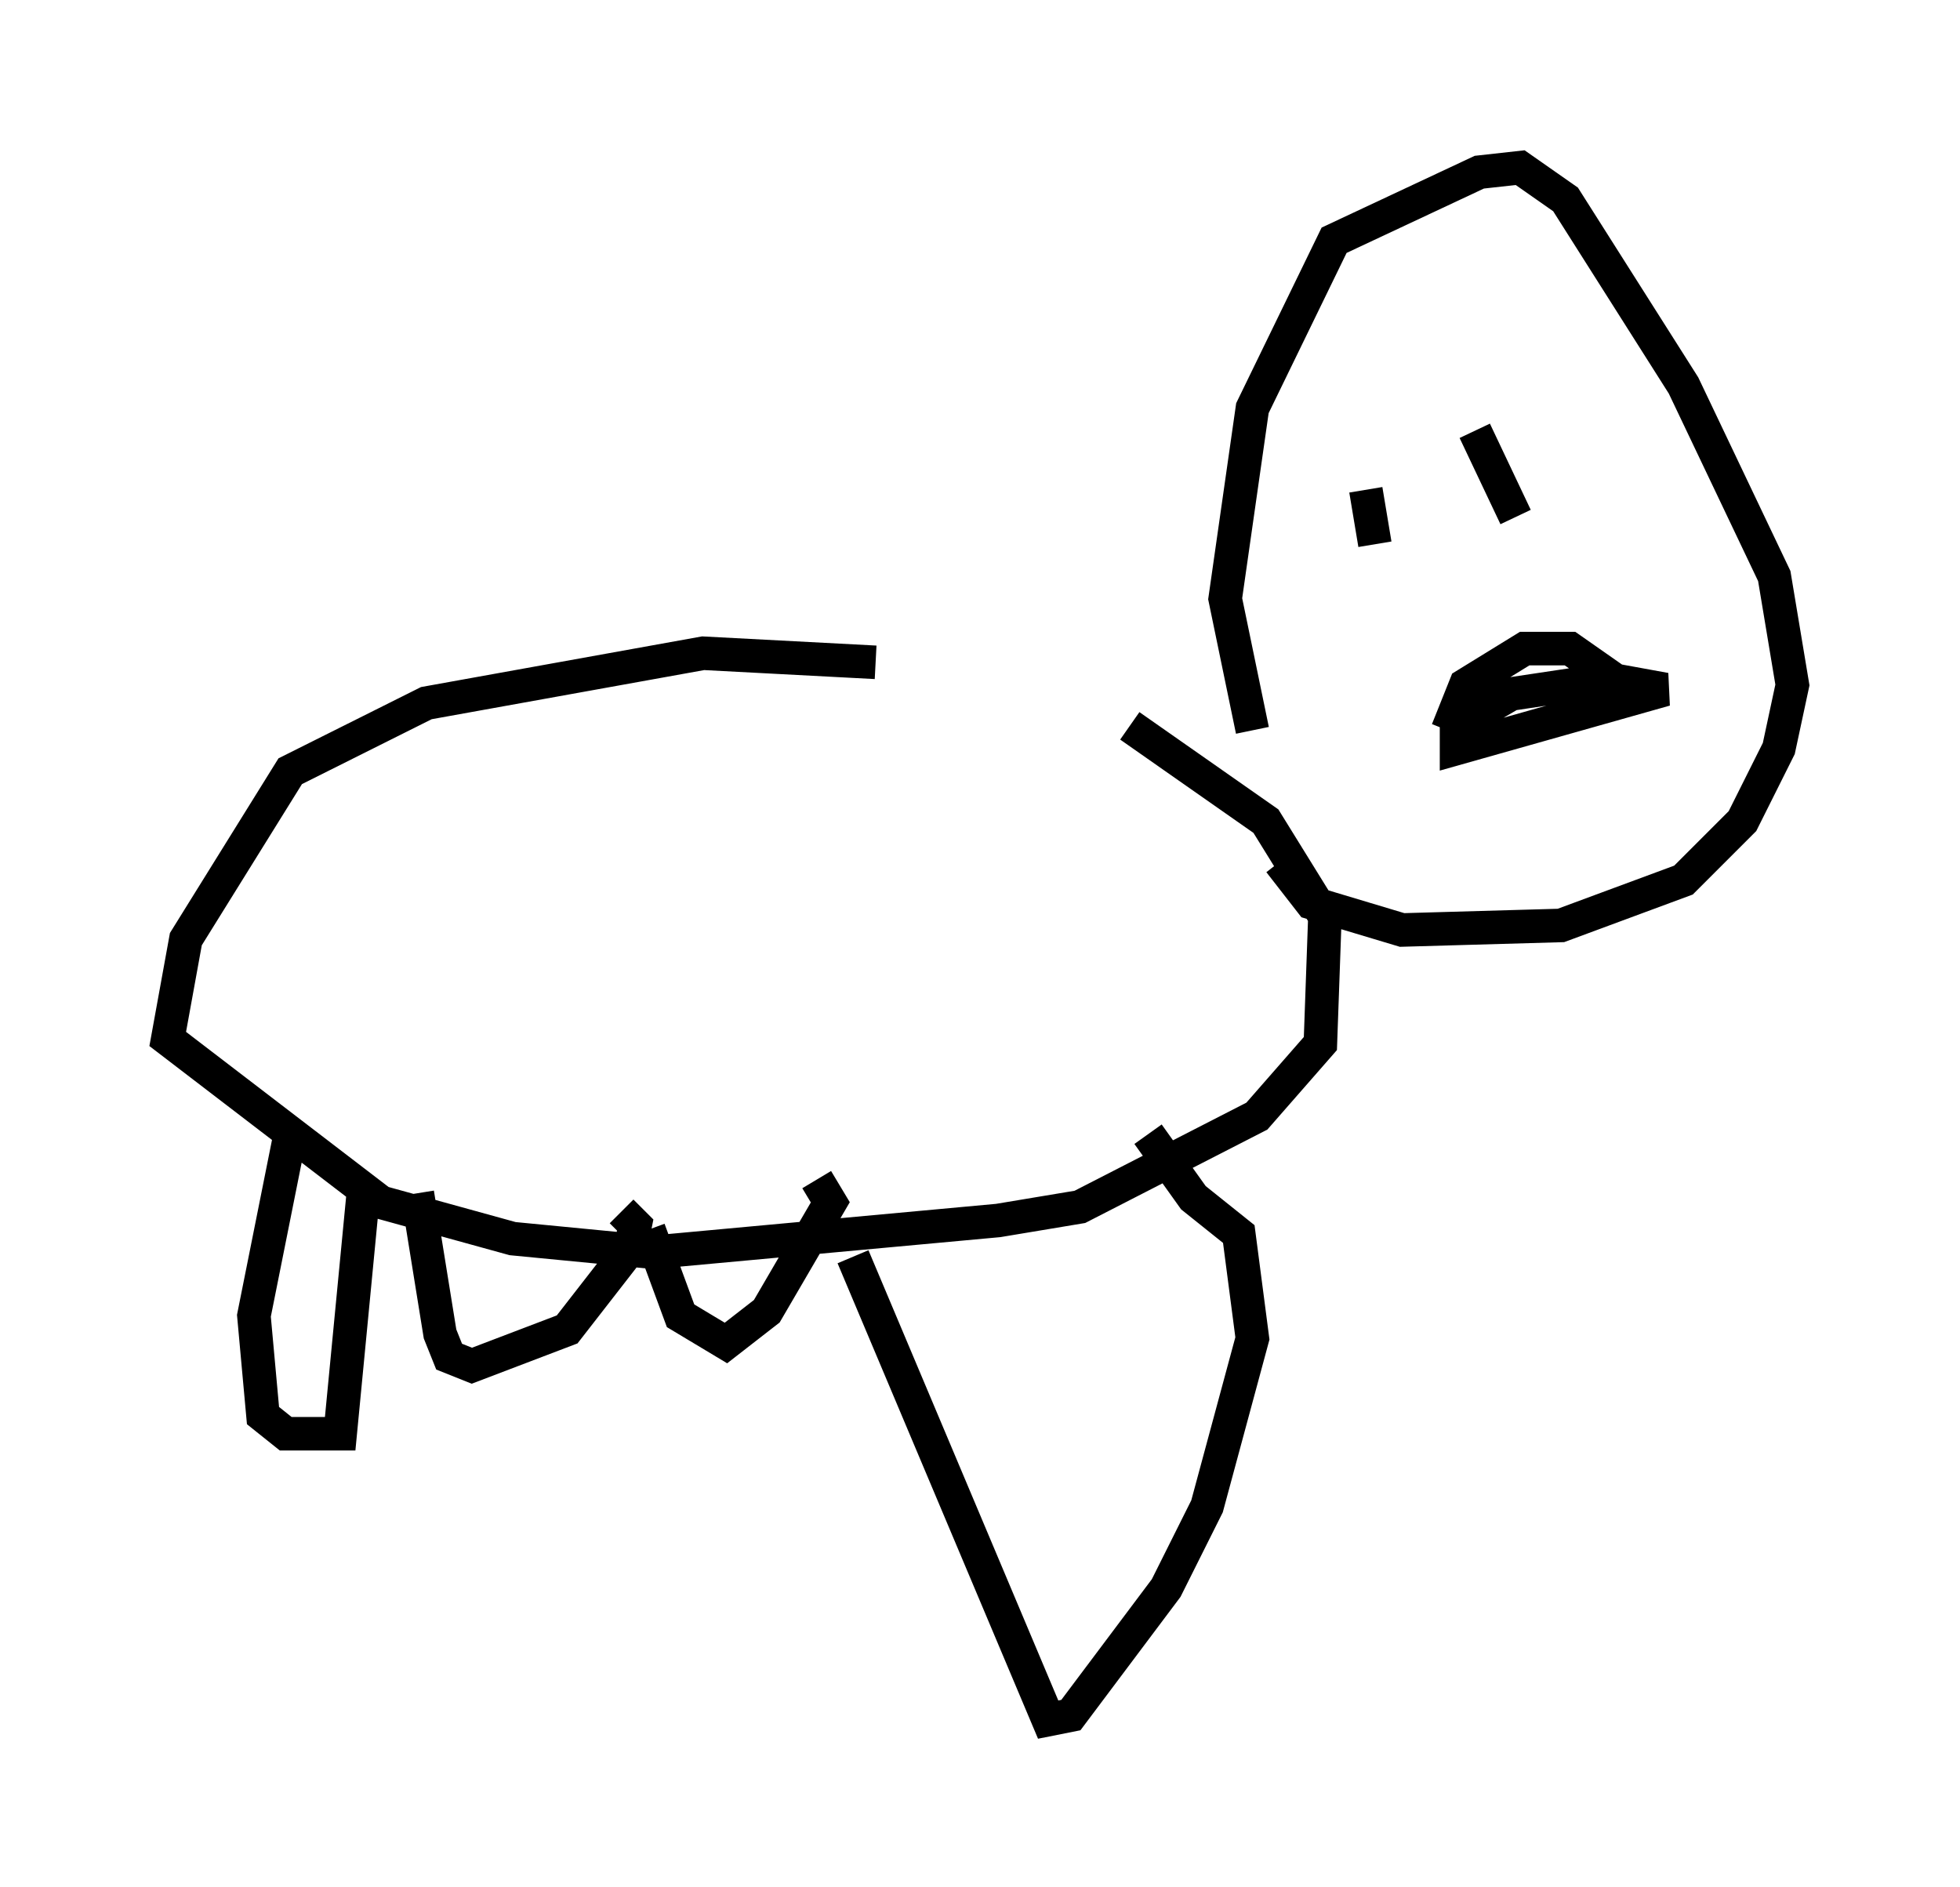 <?xml version="1.0" encoding="utf-8" ?>
<svg baseProfile="full" height="56.278" version="1.1" width="58.443" xmlns="http://www.w3.org/2000/svg" xmlns:ev="http://www.w3.org/2001/xml-events" xmlns:xlink="http://www.w3.org/1999/xlink"><defs /><rect fill="white" height="56.278" width="58.443" x="0" y="0" /><path d="M31.116, 21.238 m-5.007, -1.488 l-5.142, -0.271 -8.254, 1.488 l-4.059, 2.03 -3.112, 5.007 l-0.541, 2.977 6.36, 4.871 l3.924, 1.083 4.195, 0.406 l10.284, -0.947 2.436, -0.406 l5.277, -2.706 1.894, -2.165 l0.135, -3.789 -1.759, -2.842 l-4.059, -2.842 m-25.034, 12.178 l-1.083, 5.413 0.271, 2.977 l0.677, 0.541 1.624, 0.0 l0.677, -7.036 m1.624, -0.135 l0.677, 4.195 0.271, 0.677 l0.677, 0.271 2.842, -1.083 l1.894, -2.436 0.135, -0.677 l-0.406, -0.406 m0.812, 0.541 l0.947, 2.571 1.353, 0.812 l1.218, -0.947 1.894, -3.248 l-0.406, -0.677 m1.083, 2.3 l5.819, 13.802 0.677, -0.135 l2.842, -3.789 1.218, -2.436 l1.353, -5.007 -0.406, -3.112 l-1.353, -1.083 -1.353, -1.894 m3.112, -12.043 l-0.812, -3.924 0.812, -5.683 l2.436, -5.007 4.33, -2.03 l1.218, -0.135 1.353, 0.947 l3.518, 5.548 2.706, 5.683 l0.541, 3.248 -0.406, 1.894 l-1.083, 2.165 -1.759, 1.759 l-3.654, 1.353 -4.736, 0.135 l-2.706, -0.812 -0.947, -1.218 m2.571, -11.096 l0.0, 0.0 m0.0, 0.0 l0.271, 1.624 m2.977, -3.383 l1.218, 2.571 m-2.03, 6.36 l0.541, -1.353 1.759, -1.083 l1.353, 0.0 1.353, 0.947 l1.488, 0.271 -6.225, 1.759 l0.0, -0.677 1.624, -0.947 l2.706, -0.406 " fill="none" stroke="black" stroke-width="1" /></svg>